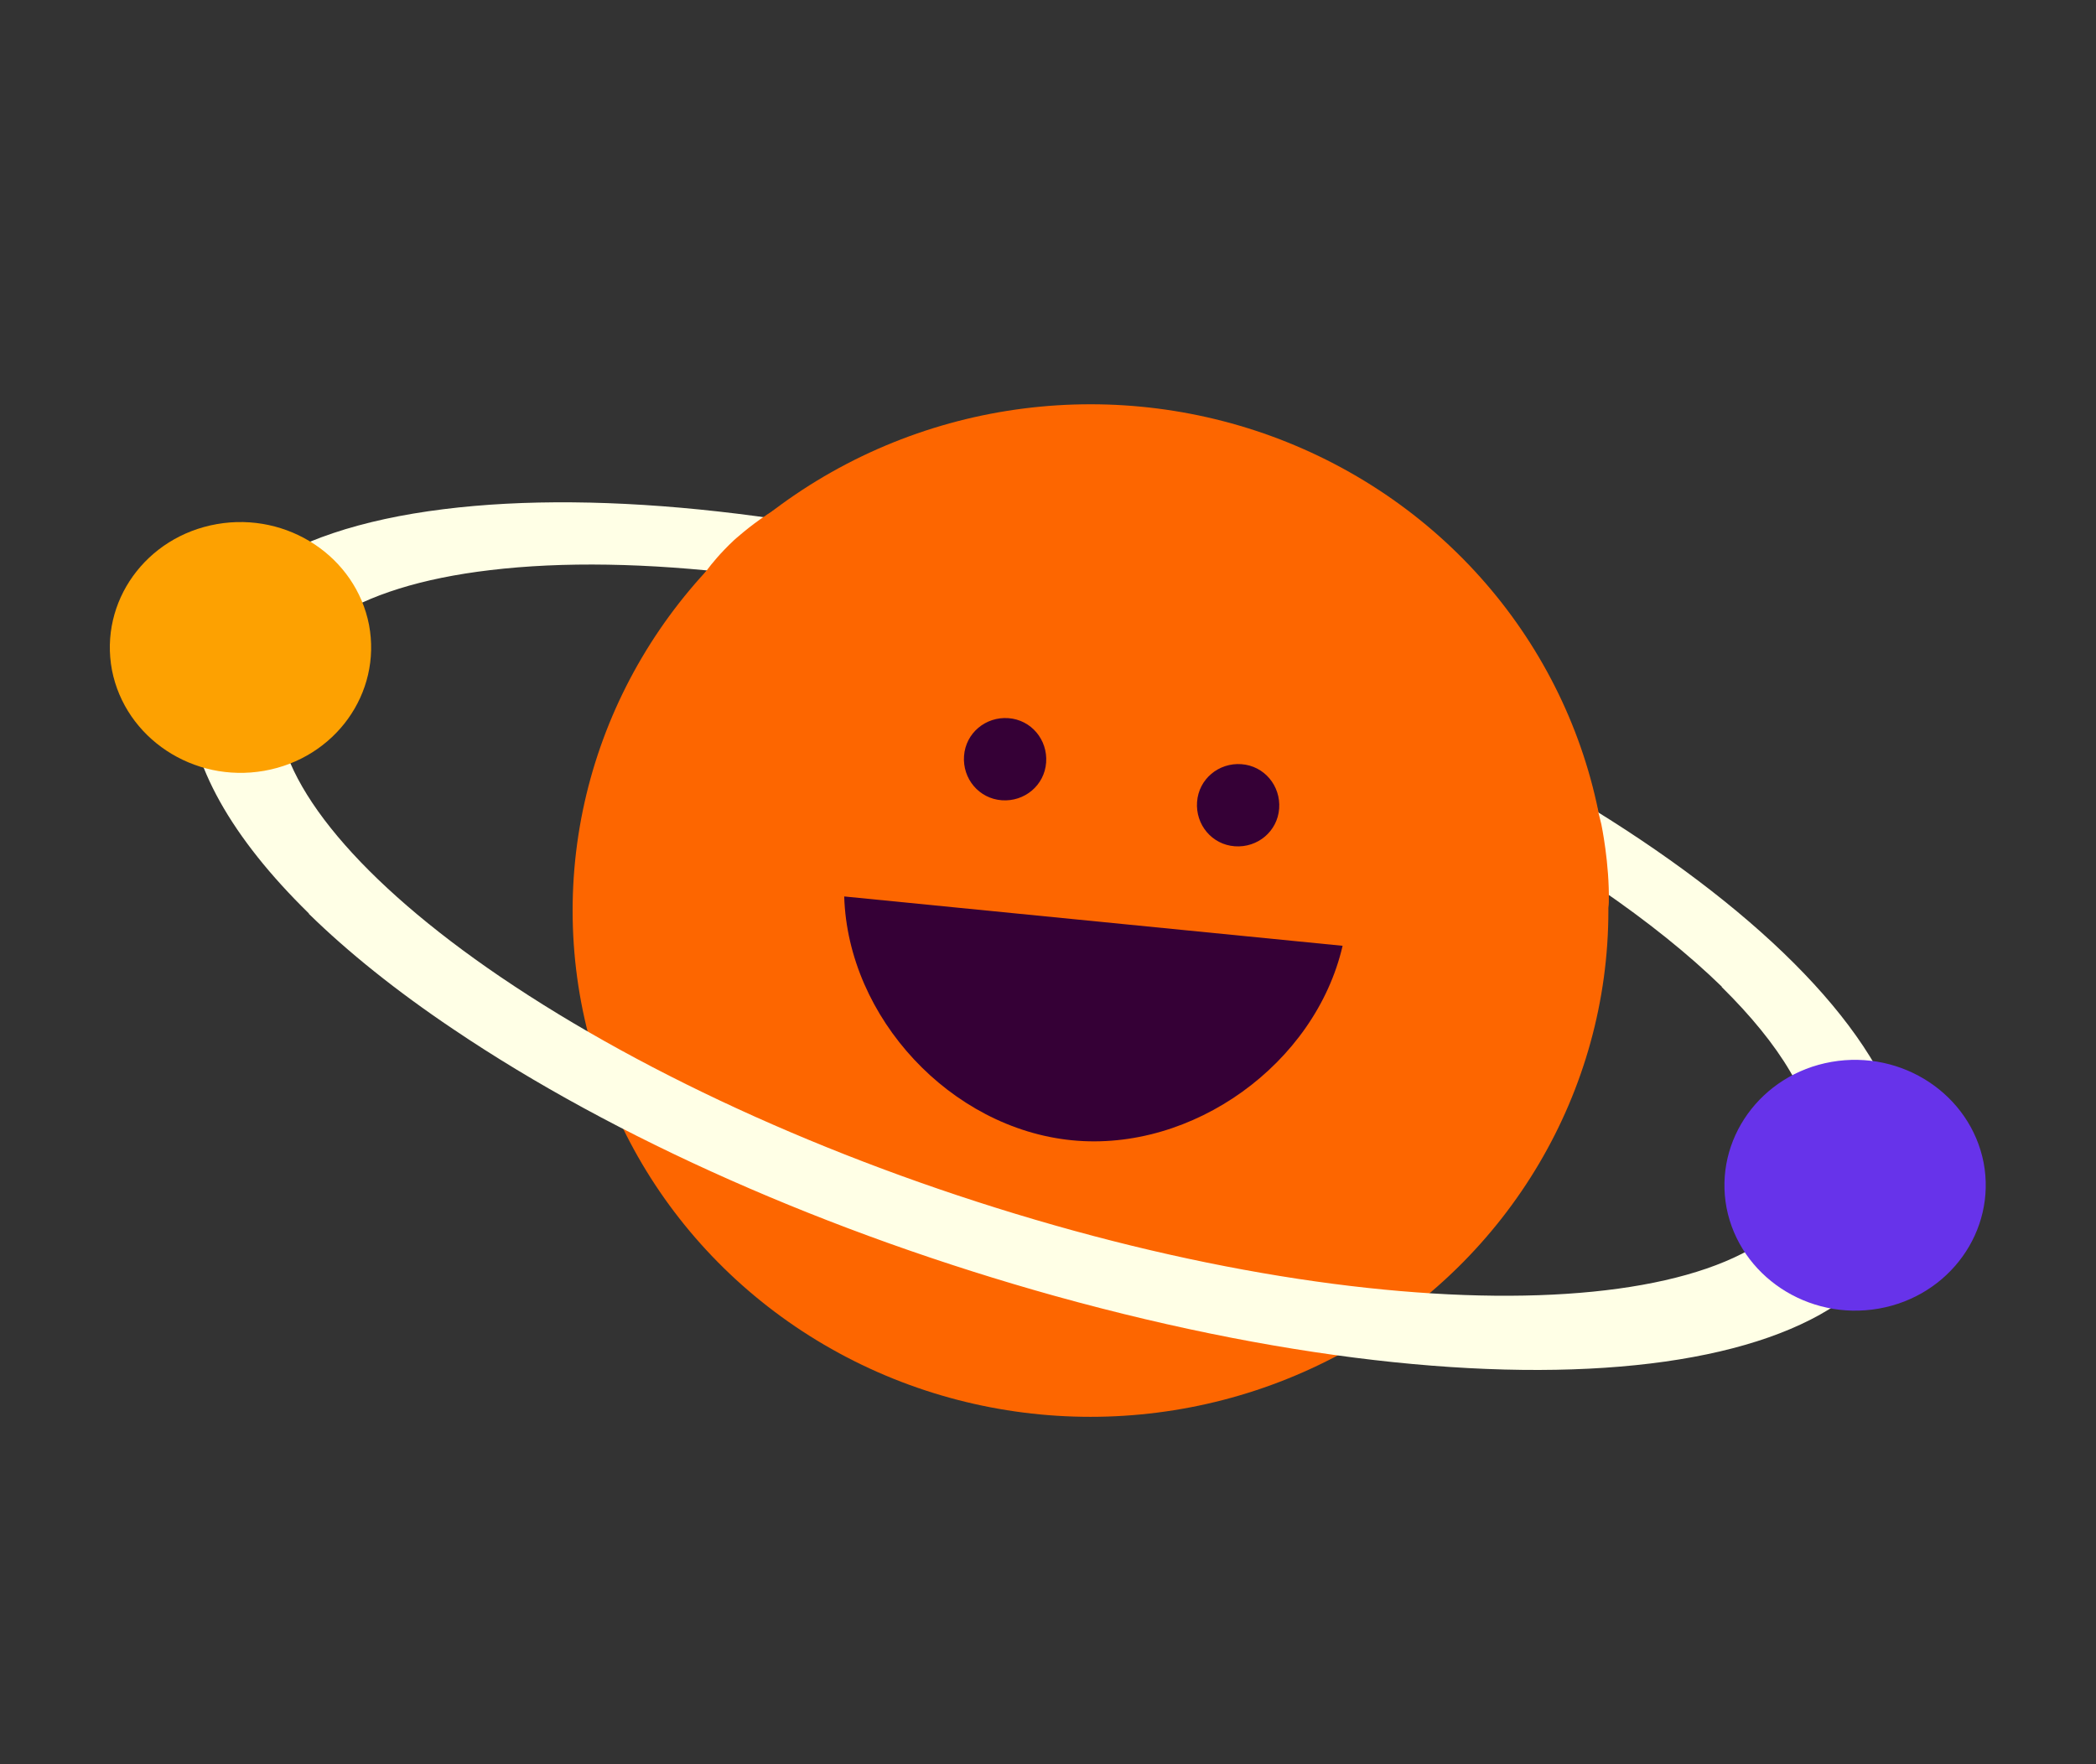 <?xml version="1.0" encoding="UTF-8"?>
<svg id="OBJECTS" xmlns="http://www.w3.org/2000/svg" viewBox="0 0 50.55 42.55">
  <rect x="0" y="0" width="50.55" height="42.55" fill="#333333" stroke="none"/>
  <defs>
    <style>
      .cls-1 {
        fill: #6733ea;
      }

      .cls-2 {
        fill: #fda101;
      }

      .cls-3 {
        fill: #350036;
      }

      .cls-4 {
        fill: #ffffe6;
      }

      .cls-5 {
        fill: #fd6600;
      }
    </style>
  </defs>
  <g>
    <ellipse class="cls-5" cx="26.3" cy="21.96" rx="12.49" ry="12.21"/>
    <path class="cls-4" d="M7.45,22.03c-1.87-1.83-2.88-3.62-2.91-5.23-.04-2.42,2.14-4.02,6.16-4.52,3.85-.48,8.98.09,14.44,1.61,11.64,3.23,20.83,9.58,20.92,14.45.09,4.87-8.96,6.15-20.6,2.92-5.46-1.52-10.62-3.8-14.53-6.44-1.37-.92-2.54-1.86-3.48-2.78ZM41.53,23.8c-3.22-3.14-9.48-6.48-16.46-8.47-5.03-1.43-9.74-2-13.25-1.58-3.3.39-5.16,1.63-5.12,3.41.05,1.78,2,4.11,5.37,6.4,3.58,2.43,8.33,4.56,13.36,5.99h0c10.05,2.86,18.46,2.02,18.36-1.83-.03-1.18-.86-2.53-2.27-3.92Z"/>
    <path class="cls-2" d="M8.9,15.07c.31,1.65-.82,3.22-2.53,3.52-1.71.3-3.35-.79-3.67-2.43-.31-1.65.82-3.22,2.53-3.52,1.71-.3,3.35.79,3.67,2.43Z"/>
    <path class="cls-1" d="M47.84,28.04c.31,1.64-.82,3.22-2.53,3.52-1.71.3-3.35-.79-3.67-2.43-.31-1.64.82-3.22,2.53-3.52,1.71-.3,3.35.79,3.67,2.43Z"/>
    <path class="cls-5" d="M38.41,19.1c.12.39.21.78.21.78s.2.95.18,1.88c-.03,1.32-5.18,7.29-12.25,6.82-6.01-.4-11.78-5.27-11.69-9.36.03-1.29,1.48-4.31,1.82-4.91.17-.3.37-.56.37-.56.11-.15.33-.42.65-.72,0,0,.36-.33.8-.62,4.16-2.67,8.05-2.56,8.05-2.56,7.8.34,11.6,8.41,11.86,9.24Z"/>
  </g>
  <g>
    <path class="cls-3" d="M24.32,17.32c.55.04.95.52.91,1.07s-.52.95-1.07.91-.95-.52-.91-1.07.52-.95,1.07-.91Z"/>
    <path class="cls-3" d="M29.94,18.43c.55.04.95.52.91,1.07s-.52.95-1.07.91c-.55-.04-.95-.52-.91-1.07s.52-.95,1.07-.91Z"/>
    <path class="cls-3" d="M20.36,21.62c.09,2.93,2.57,5.59,5.49,5.88,2.91.29,5.87-1.84,6.53-4.69"/>
  </g>
</svg>